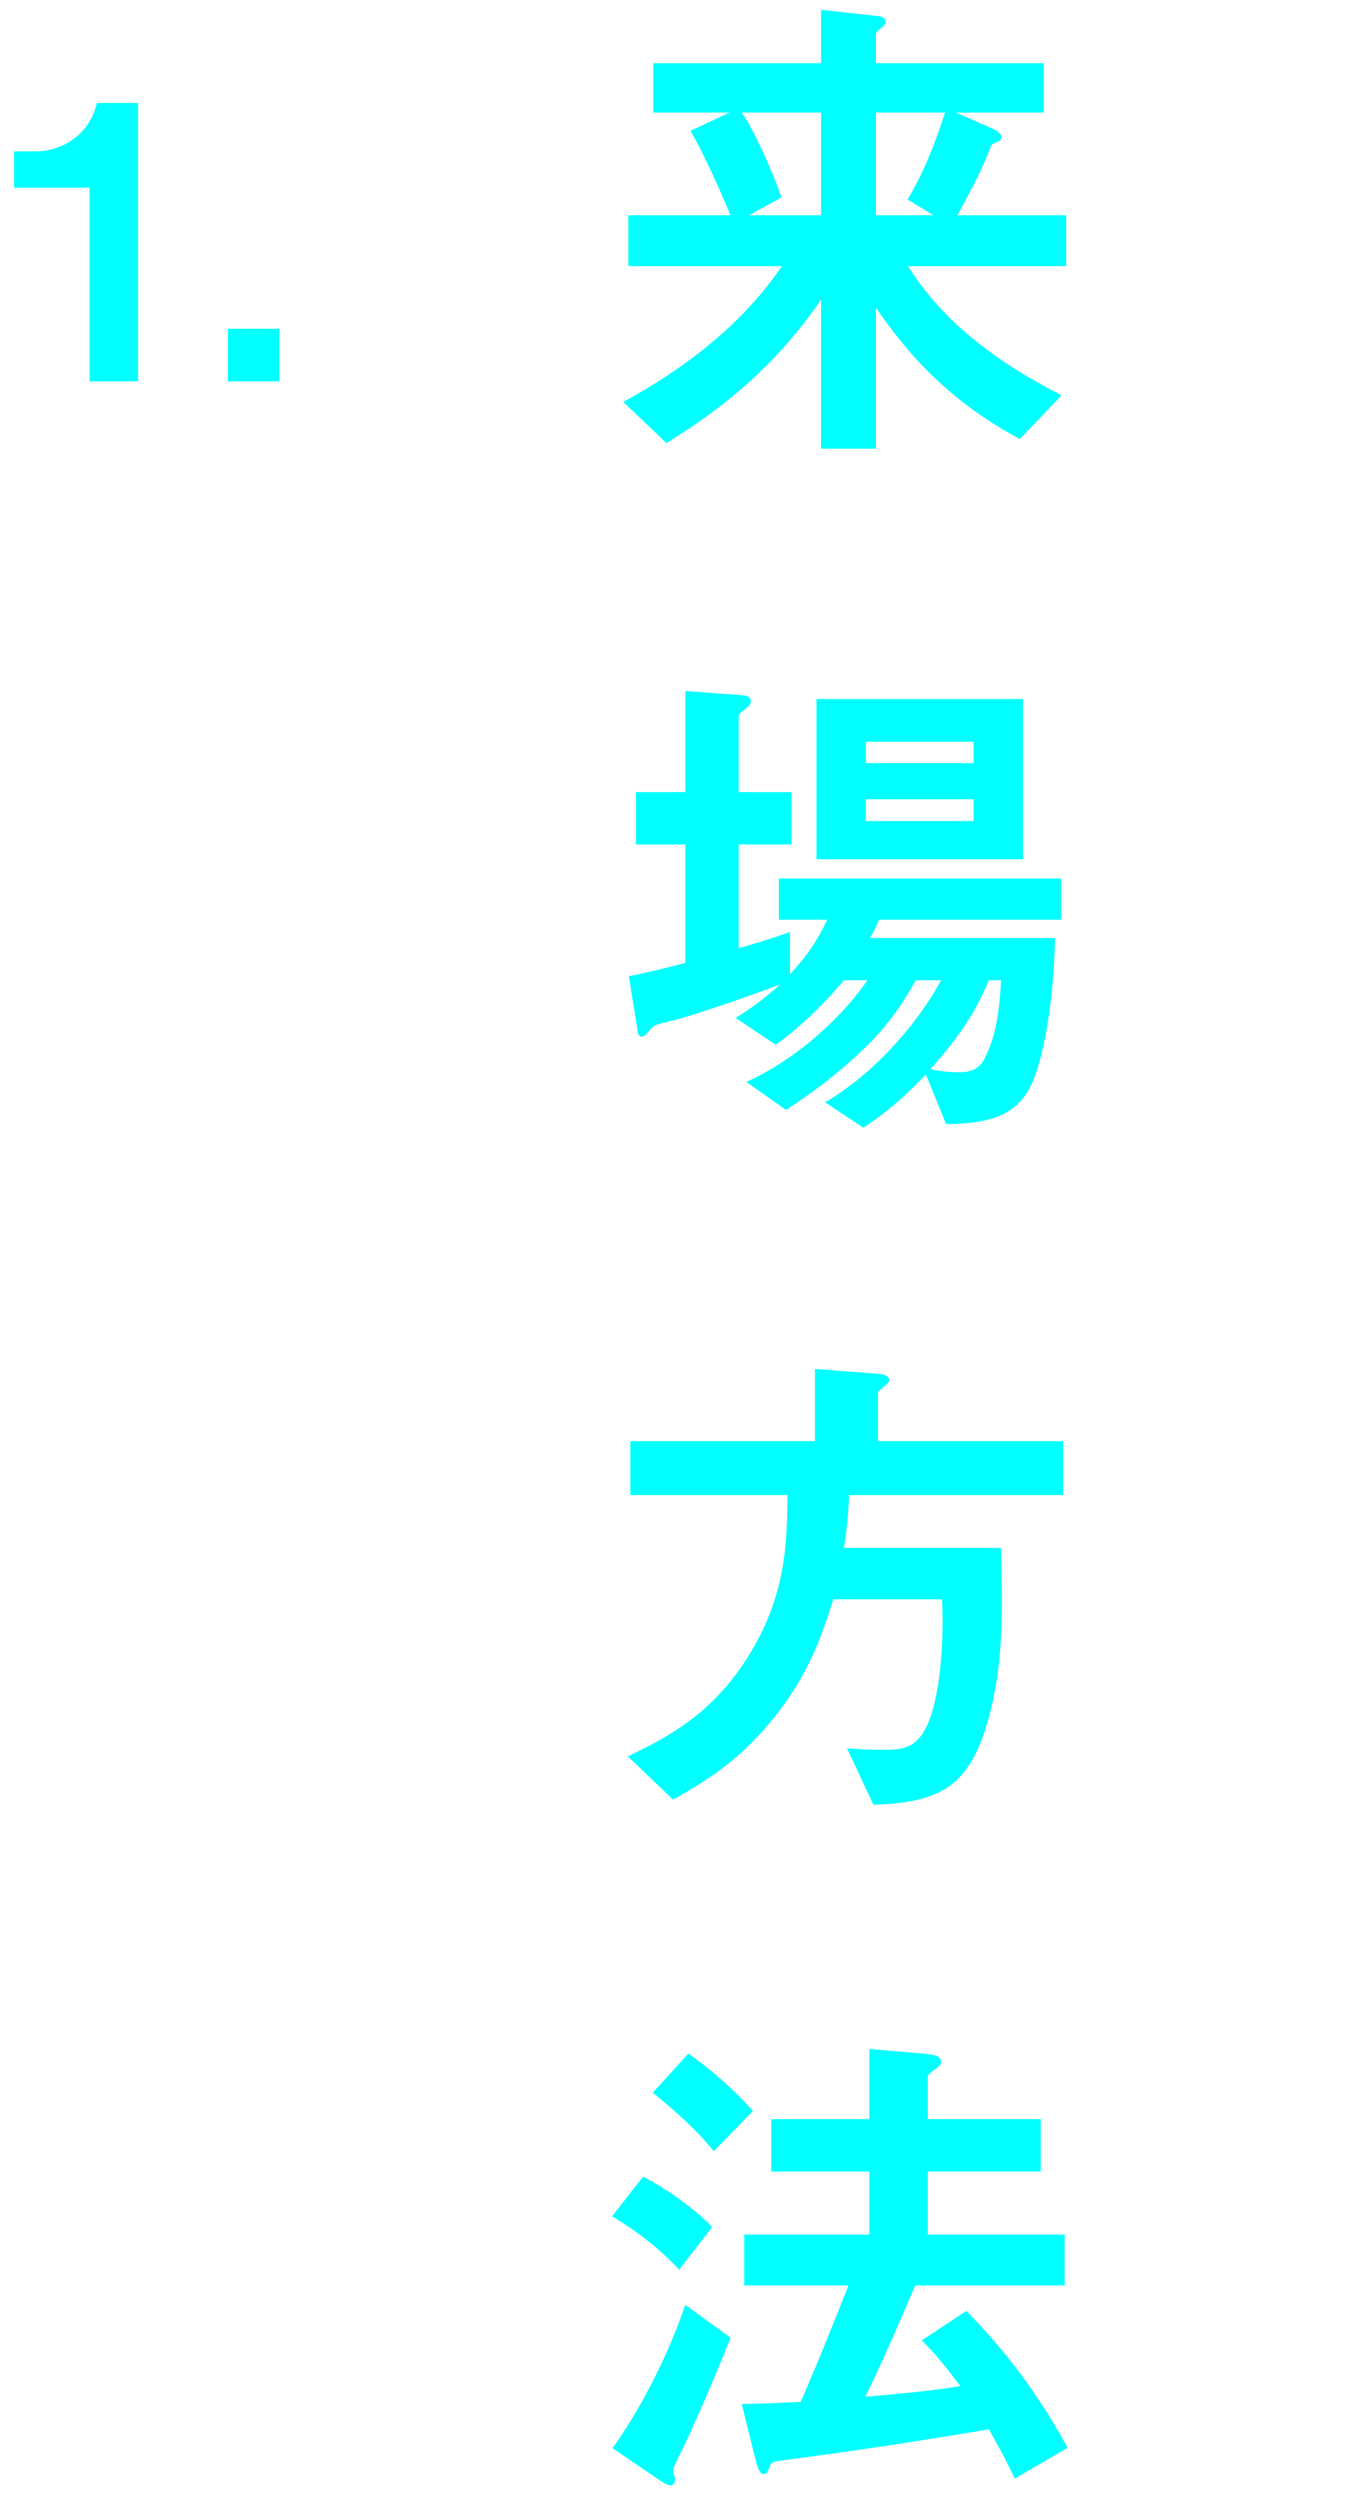 <svg width="64" height="118" viewBox="0 0 64 118" fill="none" xmlns="http://www.w3.org/2000/svg">
<path d="M6.516 18V4.86H4.572C4.176 6.57 2.664 7.146 1.71 7.146H0.666V8.856H4.23V18H6.516Z" fill="#00FFFF" style="mix-blend-mode:difference"/>
<path d="M13.188 18V15.516H10.758V18H13.188Z" fill="#00FFFF" style="mix-blend-mode:difference"/>
<path d="M50.32 12.56V10.16H45.184C46.12 8.456 46.336 7.976 46.768 6.92C46.816 6.8 46.84 6.8 47.104 6.68C47.2 6.632 47.272 6.56 47.272 6.488C47.272 6.272 46.984 6.128 46.864 6.08L45.112 5.312H49.264V2.984H41.344V1.616C41.344 1.544 41.416 1.472 41.584 1.328C41.704 1.232 41.8 1.136 41.8 1.016C41.8 0.848 41.632 0.776 41.368 0.752L38.752 0.464V2.984L30.832 2.984V5.312H34.432L32.584 6.176C33.184 7.16 34.048 9.128 34.48 10.16H29.656V12.56H36.904C35.224 15.032 32.728 17.168 29.416 18.968L31.456 20.912C35.032 18.704 37.048 16.592 38.752 14.144V21.176H41.344V14.528C42.52 16.208 44.368 18.704 48.136 20.72L50.104 18.656C47.224 17.192 44.56 15.296 42.856 12.56H50.32ZM44.608 5.312C44.128 6.728 43.672 8.024 42.832 9.416L44.056 10.16H41.344V5.312H44.608ZM38.752 10.16H35.344L36.88 9.32C36.448 8.024 35.488 5.96 35.008 5.312H38.752V10.16Z" fill="#00FFFF" style="mix-blend-mode:difference"/>
<path d="M48.28 40.552V32.992H38.536V40.552H48.28ZM45.952 36.016H40.864V35.008H45.952V36.016ZM45.952 38.752H40.864V37.72H45.952V38.752ZM50.08 43.408V41.464H36.76V43.408H39.04C38.56 44.416 38.128 45.064 37.288 45.976V43.984C36.496 44.272 35.704 44.512 34.864 44.752V39.856H37.36V37.384H34.864V33.832C34.864 33.664 35.056 33.544 35.176 33.472C35.32 33.352 35.44 33.256 35.44 33.088C35.44 32.92 35.272 32.848 35.128 32.824L32.344 32.608V37.384H30.016V39.856H32.344V45.448C31.504 45.664 30.448 45.928 29.68 46.072L30.112 48.76C30.136 48.88 30.232 48.928 30.28 48.928C30.4 48.928 30.472 48.832 30.736 48.544C30.88 48.376 30.976 48.352 31.864 48.136C32.56 47.968 35.2 47.08 36.832 46.456C35.896 47.272 35.392 47.632 34.72 48.04L36.616 49.312C37.648 48.544 38.608 47.704 39.832 46.264H40.936C40.456 47.008 38.392 49.624 35.224 51.064L37.096 52.384C38.44 51.52 39.712 50.536 40.864 49.408C42.16 48.16 42.88 46.864 43.216 46.264H44.416C43.552 47.896 41.56 50.488 38.944 52.024L40.744 53.224C42.16 52.288 43 51.448 43.696 50.704L44.656 53.056C46.576 53.032 47.752 52.696 48.472 51.568C49.312 50.248 49.768 46.72 49.792 44.272H41.056C41.2 44.032 41.368 43.696 41.488 43.408H50.08ZM47.248 46.264C47.176 47.536 47.056 48.808 46.48 49.936C46.216 50.464 45.832 50.608 45.208 50.608C45.112 50.608 44.608 50.608 43.912 50.464C45.688 48.472 46.24 47.272 46.672 46.264H47.248Z" fill="#00FFFF" style="mix-blend-mode:difference"/>
<path d="M50.176 70.56V68.016H41.44V65.688C41.68 65.472 41.968 65.28 41.968 65.136C41.968 64.92 41.632 64.848 41.536 64.848L38.464 64.608V68.016H29.752V70.56H37.168C37.144 72.768 37.12 75.336 35.272 78.24C33.544 80.976 31.408 82.032 29.632 82.896L31.768 84.936C33.184 84.12 34.768 83.232 36.448 81.168C38.224 78.984 38.824 77.088 39.328 75.48H44.464C44.584 78.24 44.224 80.424 43.768 81.408C43.312 82.392 42.76 82.584 41.824 82.584C40.912 82.584 40.528 82.56 39.976 82.512L41.224 85.176C44.536 85.08 45.808 84.192 46.672 81.048C47.368 78.504 47.32 76.008 47.248 73.056H39.832C39.976 72.12 40.048 71.4 40.072 70.56H50.176Z" fill="#00FFFF" style="mix-blend-mode:difference"/>
<path d="M50.392 115.52C48.616 112.328 47.08 110.6 45.616 109.064L43.504 110.456C44.104 111.056 44.512 111.536 45.328 112.616C44.08 112.808 43.312 112.904 40.84 113.12C41.68 111.392 42.448 109.64 43.192 107.864H50.248V105.464H43.792V102.488H49.12V100.016H43.792V98.024C43.792 97.928 43.864 97.856 44.128 97.664C44.32 97.544 44.416 97.424 44.416 97.304C44.416 96.992 43.984 96.968 43.552 96.92L41.032 96.704V100.016H36.4V102.488H41.032V105.464H35.128V107.864H40.048C39.424 109.424 38.776 111.08 37.792 113.36C37.192 113.384 35.992 113.456 35.008 113.456L35.704 116.264C35.752 116.408 35.848 116.768 36.04 116.768C36.184 116.768 36.232 116.672 36.352 116.36C36.4 116.192 36.472 116.192 36.952 116.12C40.72 115.616 42.928 115.28 46.672 114.656C46.96 115.184 47.344 115.808 47.896 116.984L50.392 115.52ZM35.536 99.632C34.48 98.432 33.28 97.472 32.488 96.92L30.808 98.768C32.56 100.184 33.256 101 33.688 101.528L35.536 99.632ZM33.616 105.104C32.704 104.168 31.408 103.28 30.352 102.728L28.888 104.6C30.112 105.344 31.024 106.04 32.056 107.12L33.616 105.104ZM34.48 110.336L32.344 108.776C31.456 111.392 30.112 113.864 28.912 115.544L31.096 117.032C31.288 117.152 31.48 117.296 31.648 117.296C31.816 117.296 31.864 117.104 31.864 117.032C31.864 116.96 31.768 116.672 31.768 116.6C31.768 116.456 31.984 116.048 32.08 115.856C32.512 115.04 33.832 111.992 34.48 110.336Z" fill="#00FFFF" style="mix-blend-mode:difference"/>
</svg>
